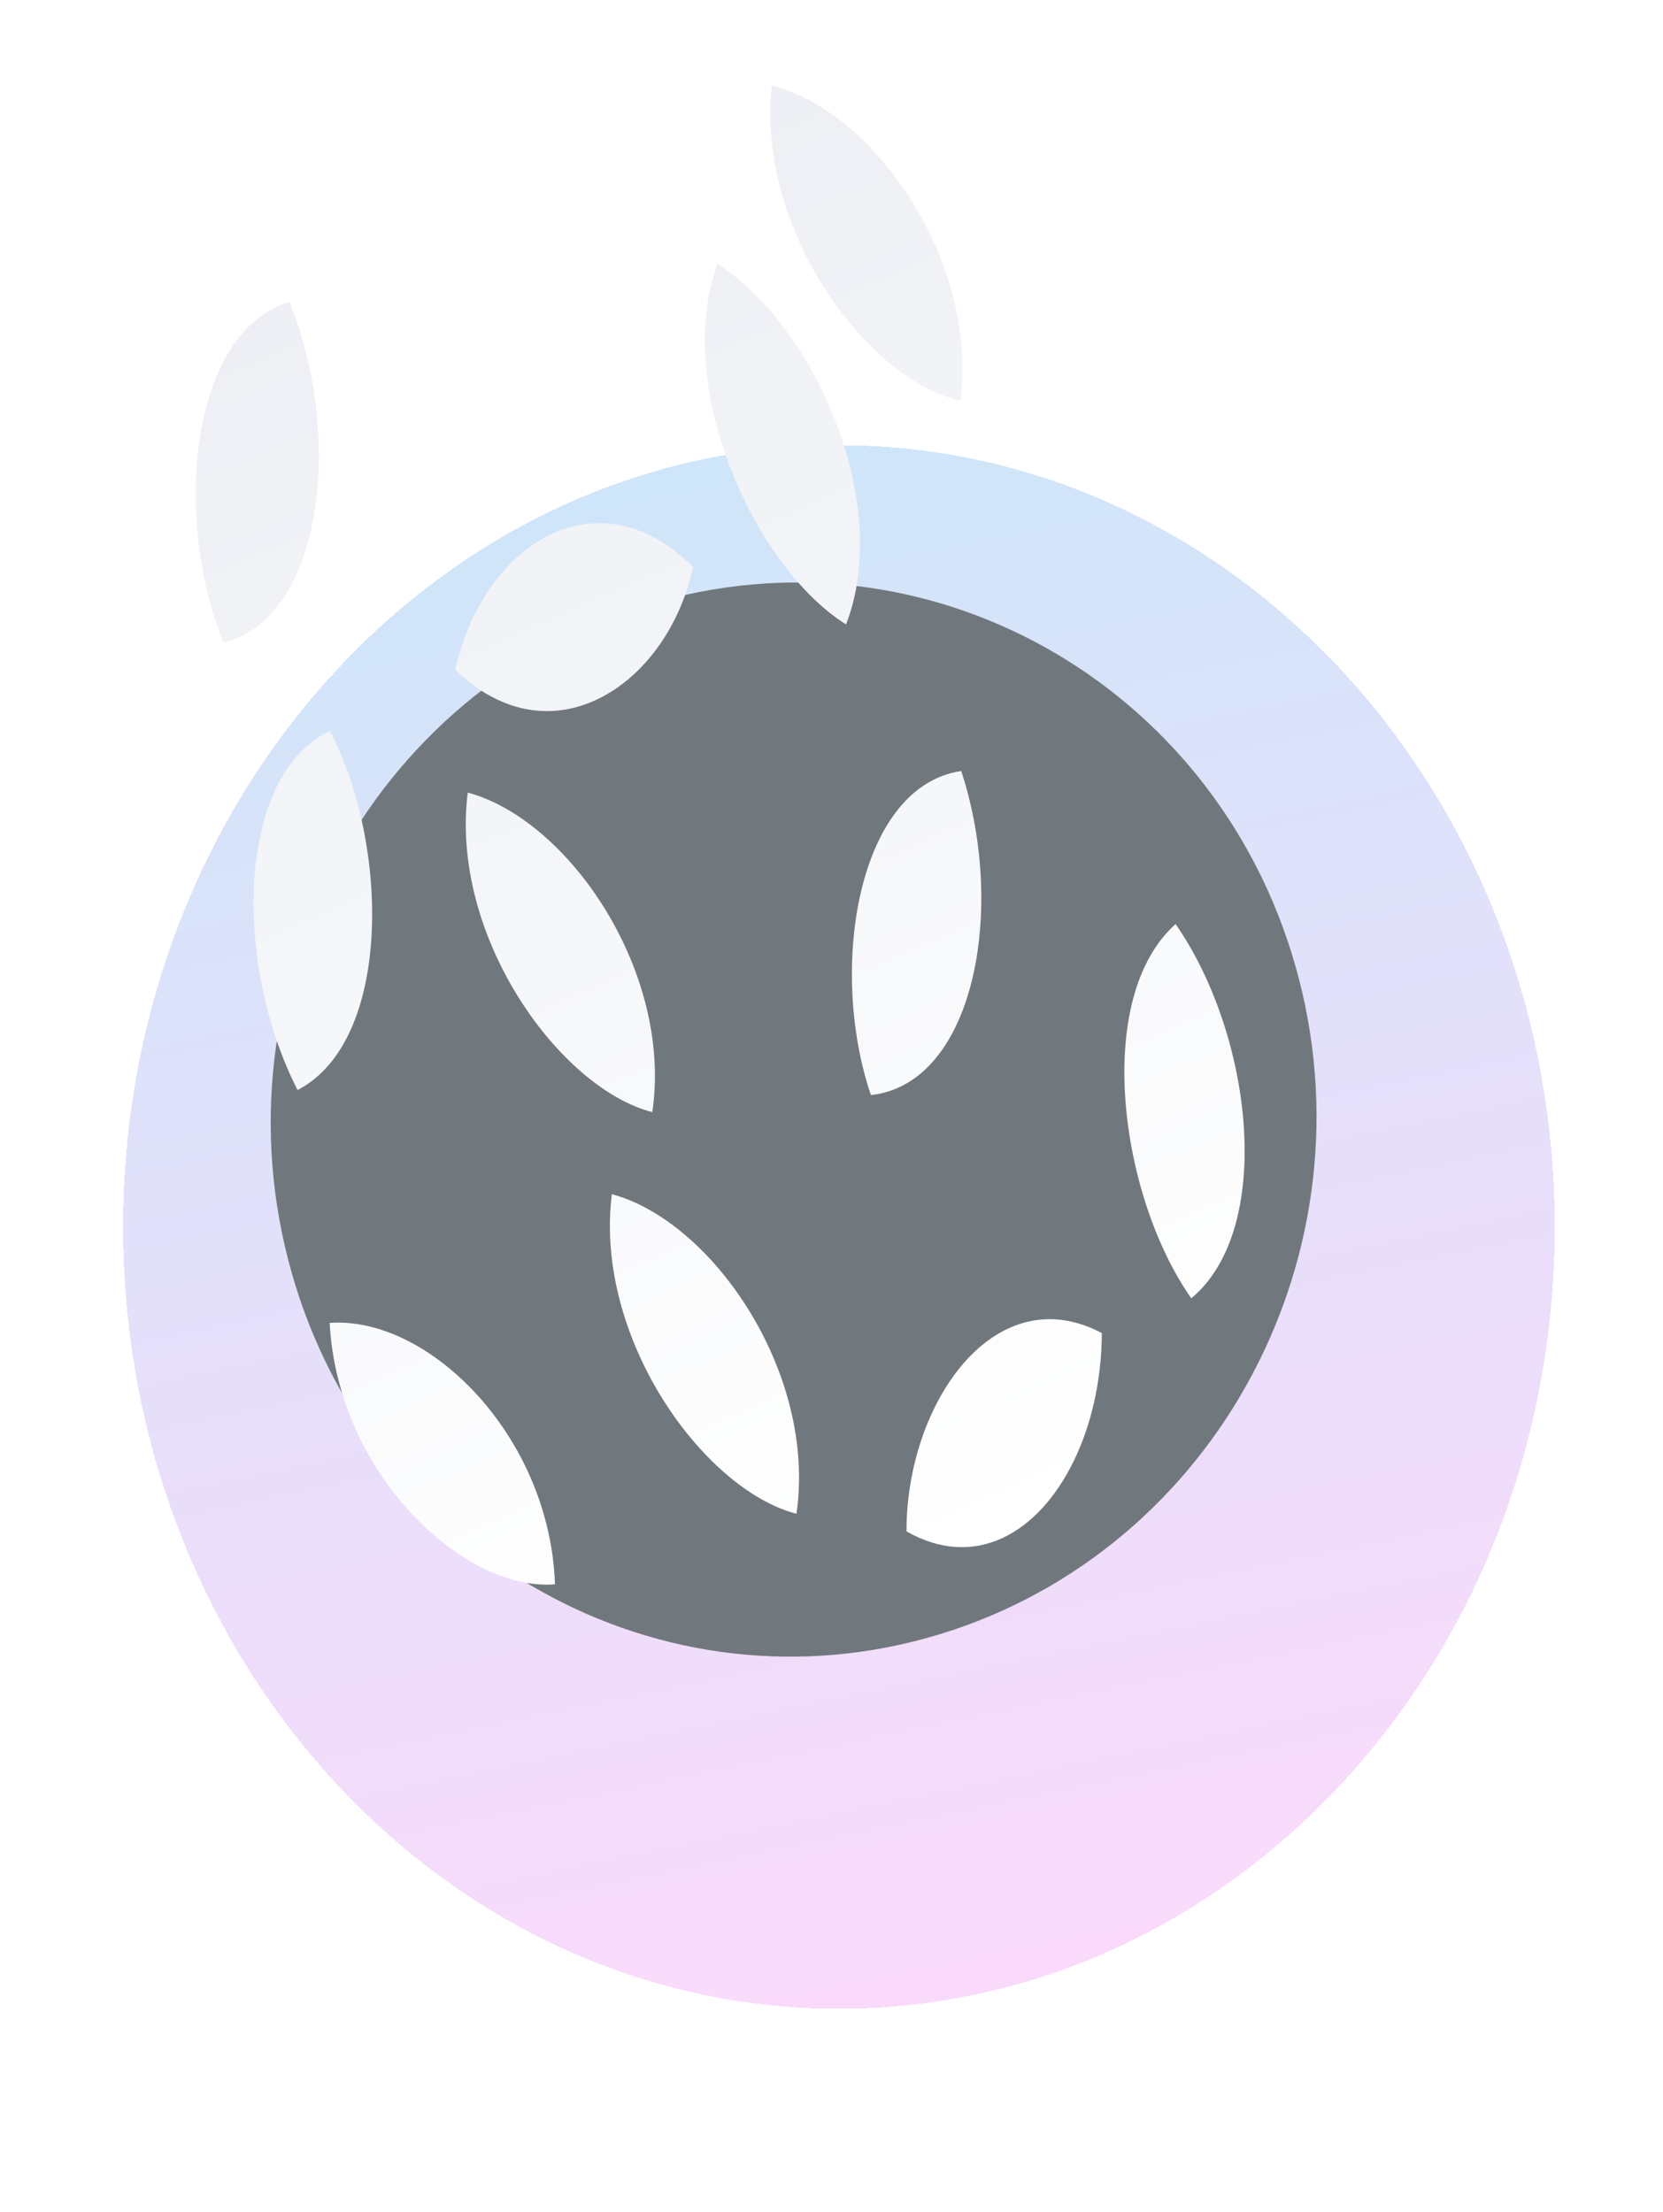 <svg width="224" height="298" viewBox="0 0 224 298" fill="none" xmlns="http://www.w3.org/2000/svg">
<g filter="url(#filter0_di_1379_1613)">
<path d="M106.001 262.63C159.249 262.63 202.415 215.475 202.415 157.307C202.415 99.139 159.249 51.984 106.001 51.984C52.752 51.984 9.586 99.139 9.586 157.307C9.586 215.475 52.752 262.63 106.001 262.63Z" fill="url(#paint0_linear_1379_1613)" shape-rendering="crispEdges"/>
</g>
<g filter="url(#filter1_i_1379_1613)">
<path d="M126.578 216.172C89.238 227.564 50.156 205.756 39.287 167.463C28.418 129.17 49.877 88.891 87.217 77.499C124.558 66.106 163.639 87.914 174.508 126.207C185.378 164.501 163.918 204.779 126.578 216.172Z" fill="#71787D"/>
</g>
<g filter="url(#filter2_ddd_1379_1613)">
<path d="M142.971 203.236C150.846 199.619 156.366 188.337 156.411 175.598C142.053 167.989 130.09 184.916 130.101 202.317C134.715 204.933 139.124 205.001 142.971 203.236ZM115.276 199.939C118.036 181.117 104.078 160.584 90.416 156.883C87.988 176.245 102.753 196.695 115.276 199.939V199.939ZM82.753 209.443C82.052 189.384 65.677 173.257 52.403 174.23C53.507 194.774 70.632 210.474 82.753 209.443ZM168.461 170.909C179.679 161.594 176.83 135.612 166.348 120.493C155.185 130.455 158.795 157.161 168.461 170.909V170.909ZM128.943 142.555C139.921 137.704 143.05 116.798 137.473 99.877C123.494 101.939 119.543 126.5 125.303 143.523C126.606 143.405 127.827 143.048 128.943 142.555V142.555ZM95.865 145.834C98.625 127.011 84.668 106.478 71.005 102.777C68.577 122.139 83.342 142.589 95.865 145.834V145.834ZM48.082 142.855C60.749 136.297 60.535 110.01 52.445 94.474C39.81 100.423 39.362 125.814 48.082 142.855ZM121.959 80.123C128.241 63.951 117.871 40.003 104.628 31.545C98.588 48.342 109.821 72.548 121.959 80.123ZM87.849 90.488C94.311 87.723 99.544 80.793 101.358 72.401C88.617 59.607 73.152 69.093 69.318 86.24C75.469 92.164 82.152 92.96 87.849 90.488ZM137.347 50.005C139.808 31.086 125.645 10.873 111.971 7.542C109.847 27.044 124.827 47.125 137.347 50.005V50.005ZM39.954 81.98C51.776 76.893 53.958 53.891 46.996 36.667C33.468 40.68 31.313 66.139 38.136 82.601C38.773 82.456 39.357 82.244 39.954 81.98Z" fill="url(#paint1_linear_1379_1613)"/>
</g>
<defs>
<filter id="filter0_di_1379_1613" x="0.586" y="48.984" width="222.828" height="248.645" filterUnits="userSpaceOnUse" color-interpolation-filters="sRGB">
<feFlood flood-opacity="0" result="BackgroundImageFix"/>
<feColorMatrix in="SourceAlpha" type="matrix" values="0 0 0 0 0 0 0 0 0 0 0 0 0 0 0 0 0 0 127 0" result="hardAlpha"/>
<feOffset dx="6" dy="20"/>
<feGaussianBlur stdDeviation="7.5"/>
<feComposite in2="hardAlpha" operator="out"/>
<feColorMatrix type="matrix" values="0 0 0 0 0.231 0 0 0 0 0.263 0 0 0 0 0.346 0 0 0 0.25 0"/>
<feBlend mode="normal" in2="BackgroundImageFix" result="effect1_dropShadow_1379_1613"/>
<feBlend mode="normal" in="SourceGraphic" in2="effect1_dropShadow_1379_1613" result="shape"/>
<feColorMatrix in="SourceAlpha" type="matrix" values="0 0 0 0 0 0 0 0 0 0 0 0 0 0 0 0 0 0 127 0" result="hardAlpha"/>
<feOffset dx="1" dy="-12"/>
<feGaussianBlur stdDeviation="1.5"/>
<feComposite in2="hardAlpha" operator="arithmetic" k2="-1" k3="1"/>
<feColorMatrix type="matrix" values="0 0 0 0 0 0 0 0 0 0 0 0 0 0 0 0 0 0 0.37 0"/>
<feBlend mode="normal" in2="shape" result="effect2_innerShadow_1379_1613"/>
</filter>
<filter id="filter1_i_1379_1613" x="36.461" y="74.477" width="140.875" height="148.717" filterUnits="userSpaceOnUse" color-interpolation-filters="sRGB">
<feFlood flood-opacity="0" result="BackgroundImageFix"/>
<feBlend mode="normal" in="SourceGraphic" in2="BackgroundImageFix" result="shape"/>
<feColorMatrix in="SourceAlpha" type="matrix" values="0 0 0 0 0 0 0 0 0 0 0 0 0 0 0 0 0 0 127 0" result="hardAlpha"/>
<feOffset dy="4"/>
<feGaussianBlur stdDeviation="2"/>
<feComposite in2="hardAlpha" operator="arithmetic" k2="-1" k3="1"/>
<feColorMatrix type="matrix" values="0 0 0 0 0 0 0 0 0 0 0 0 0 0 0 0 0 0 0.25 0"/>
<feBlend mode="normal" in2="shape" result="effect1_innerShadow_1379_1613"/>
</filter>
<filter id="filter2_ddd_1379_1613" x="23.367" y="3.543" width="154.281" height="213.947" filterUnits="userSpaceOnUse" color-interpolation-filters="sRGB">
<feFlood flood-opacity="0" result="BackgroundImageFix"/>
<feColorMatrix in="SourceAlpha" type="matrix" values="0 0 0 0 0 0 0 0 0 0 0 0 0 0 0 0 0 0 127 0" result="hardAlpha"/>
<feOffset dx="-1" dy="1"/>
<feGaussianBlur stdDeviation="1"/>
<feComposite in2="hardAlpha" operator="out"/>
<feColorMatrix type="matrix" values="0 0 0 0 0 0 0 0 0 0 0 0 0 0 0 0 0 0 0.45 0"/>
<feBlend mode="normal" in2="BackgroundImageFix" result="effect1_dropShadow_1379_1613"/>
<feColorMatrix in="SourceAlpha" type="matrix" values="0 0 0 0 0 0 0 0 0 0 0 0 0 0 0 0 0 0 127 0" result="hardAlpha"/>
<feOffset dx="-2" dy="1"/>
<feGaussianBlur stdDeviation="2"/>
<feComposite in2="hardAlpha" operator="out"/>
<feColorMatrix type="matrix" values="0 0 0 0 0 0 0 0 0 0 0 0 0 0 0 0 0 0 0.25 0"/>
<feBlend mode="normal" in2="effect1_dropShadow_1379_1613" result="effect2_dropShadow_1379_1613"/>
<feColorMatrix in="SourceAlpha" type="matrix" values="0 0 0 0 0 0 0 0 0 0 0 0 0 0 0 0 0 0 127 0" result="hardAlpha"/>
<feOffset dx="-5" dy="2"/>
<feGaussianBlur stdDeviation="3"/>
<feComposite in2="hardAlpha" operator="out"/>
<feColorMatrix type="matrix" values="0 0 0 0 0 0 0 0 0 0 0 0 0 0 0 0 0 0 0.53 0"/>
<feBlend mode="normal" in2="effect2_dropShadow_1379_1613" result="effect3_dropShadow_1379_1613"/>
<feBlend mode="normal" in="SourceGraphic" in2="effect3_dropShadow_1379_1613" result="shape"/>
</filter>
<linearGradient id="paint0_linear_1379_1613" x1="78.968" y1="42.044" x2="128.709" y2="283.043" gradientUnits="userSpaceOnUse">
<stop offset="0" stop-color="#CCE6F9"/>
<stop offset="1" stop-color="#FFD6FB" stop-opacity="0.92"/>
</linearGradient>
<linearGradient id="paint1_linear_1379_1613" x1="130.371" y1="208.806" x2="52.954" y2="33.623" gradientUnits="userSpaceOnUse">
<stop offset="0" stop-color="white"/>
<stop offset="1" stop-color="#EDEFF4"/>
</linearGradient>
</defs>
</svg>
